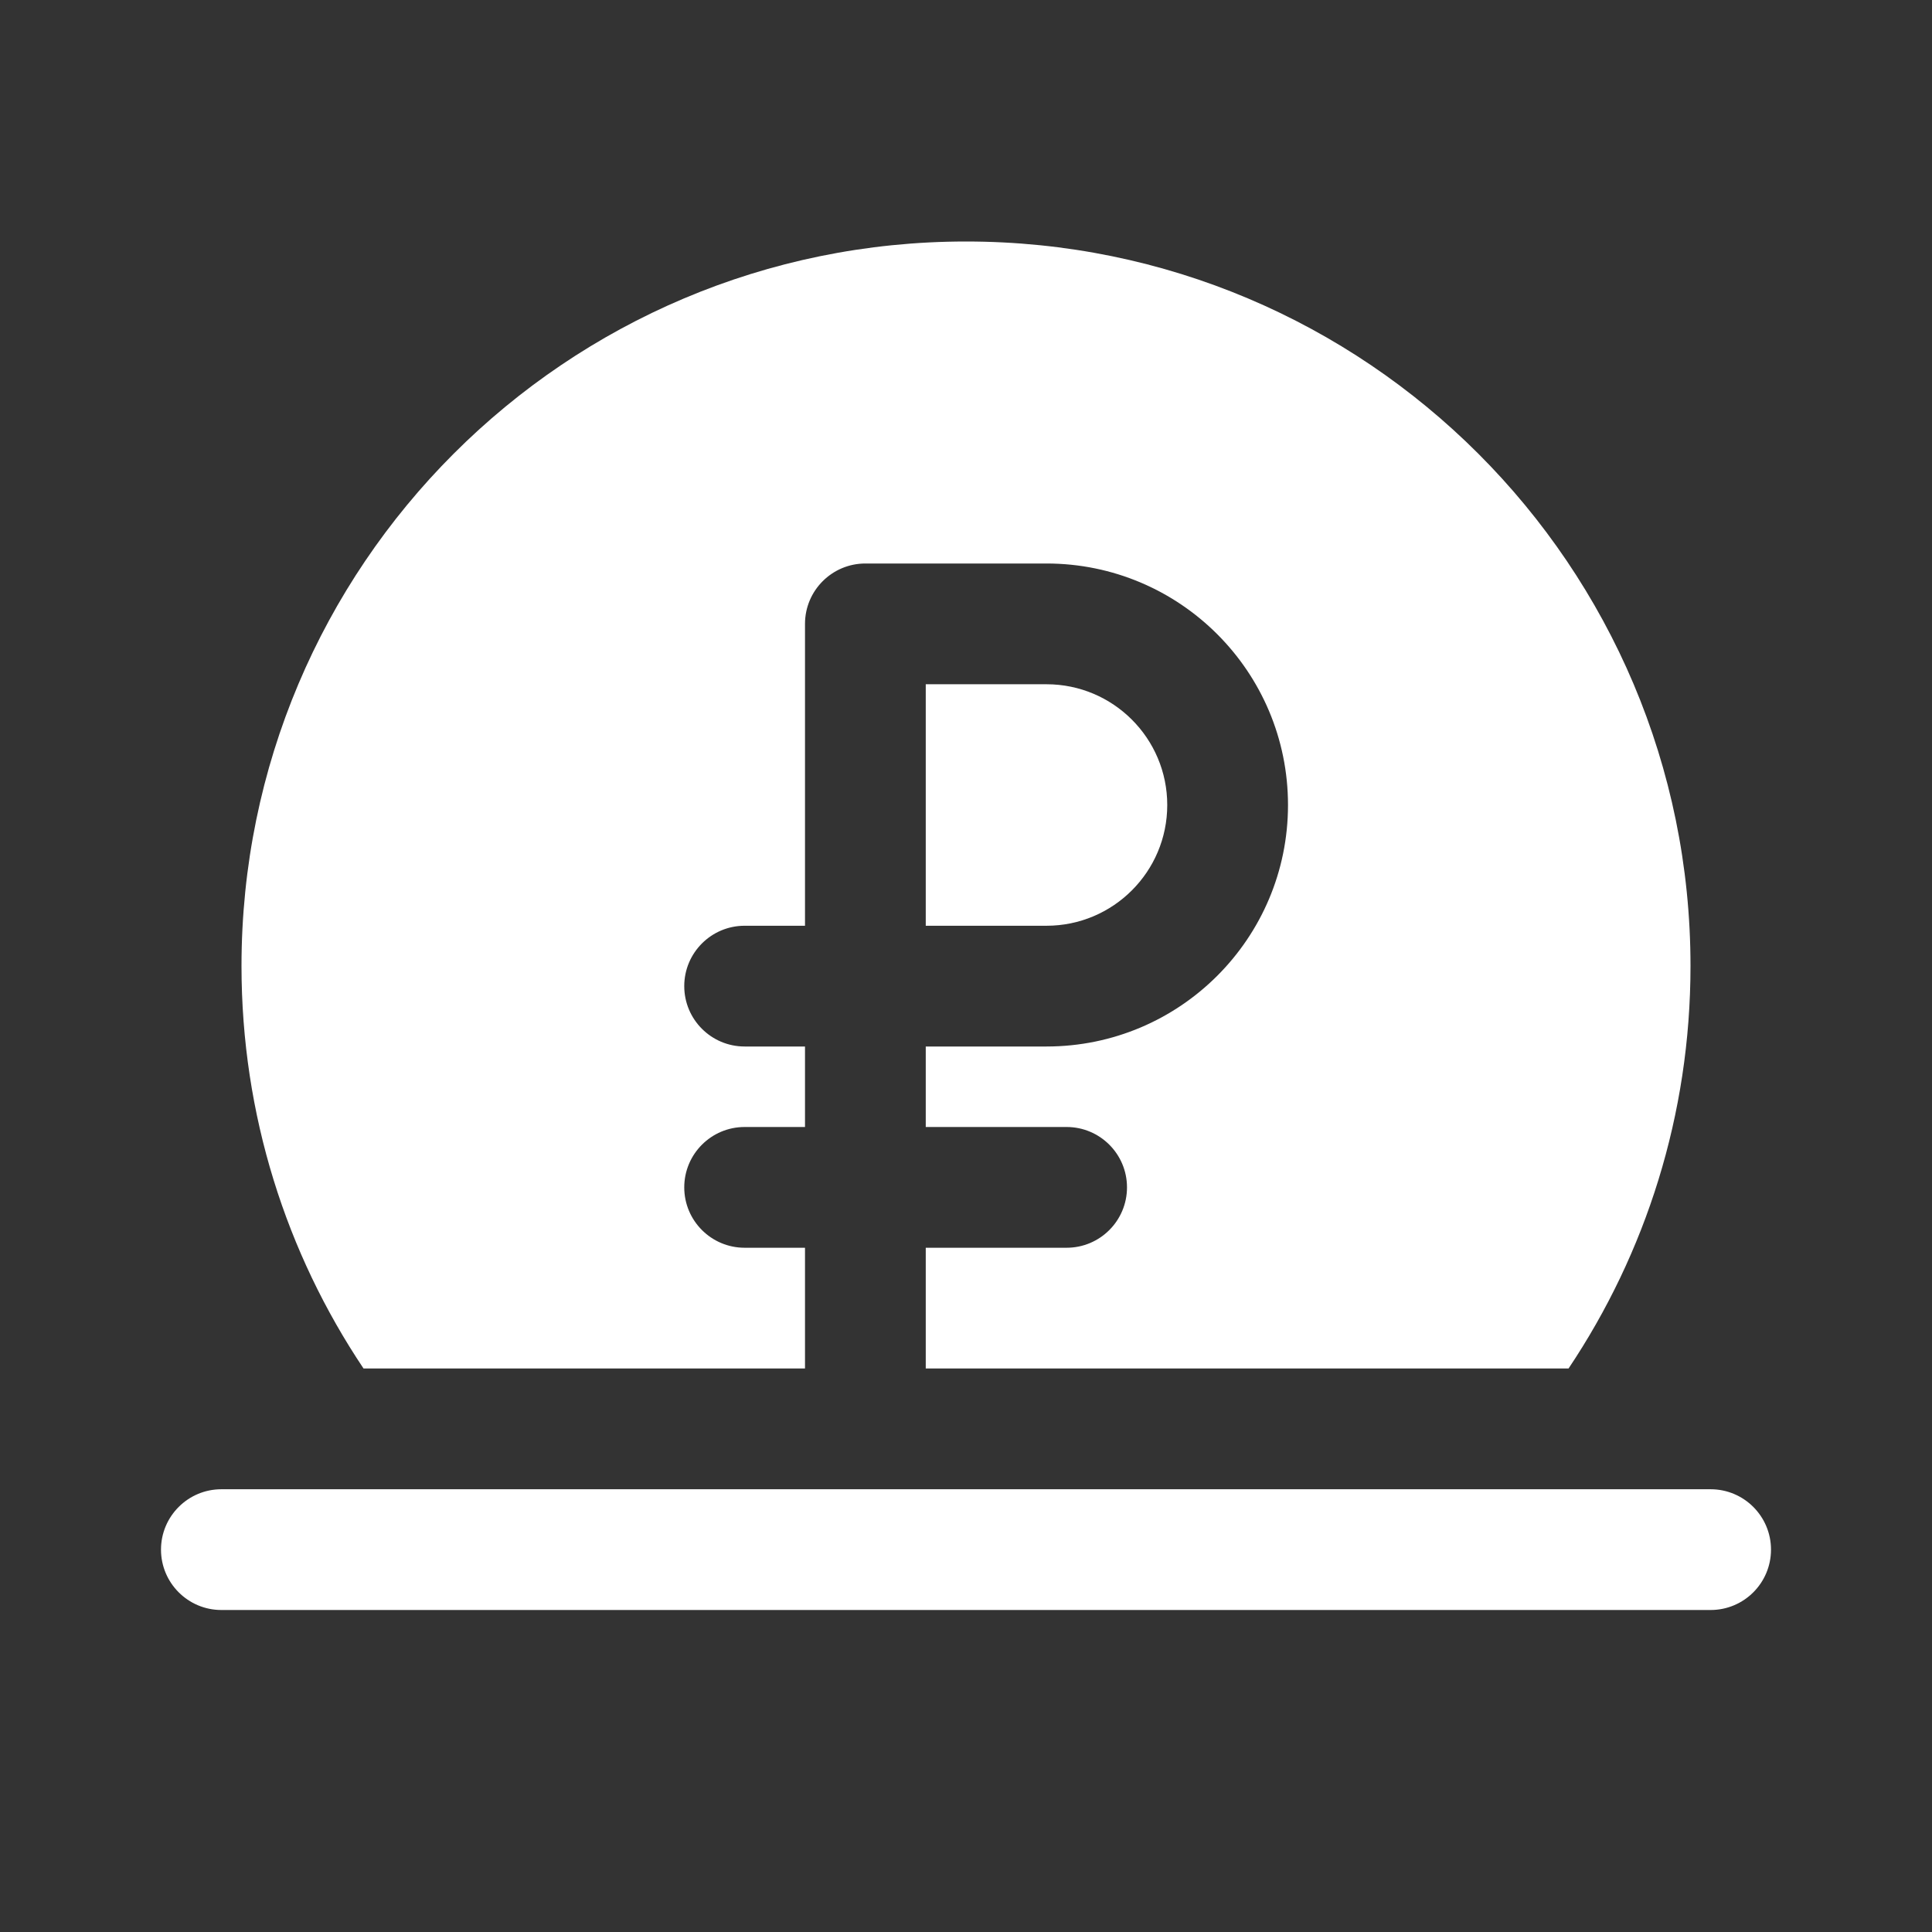 <svg width="24" height="24" viewBox="0 0 24 24" fill="none" xmlns="http://www.w3.org/2000/svg">
<rect x="0" y="0" width="24" height="24" fill="#333333" stroke="none"/>
<path d="M19.485 17C20.442 15.57 21 13.85 21 12C21 7.029 16.971 3 12 3C7.029 3 3 7.029 3 12C3 13.85 3.558 15.57 4.516 17H10V15.5H9.25C8.836 15.5 8.5 15.164 8.5 14.75C8.5 14.336 8.836 14 9.25 14H10V13H9.25C8.836 13 8.5 12.664 8.5 12.25C8.5 11.836 8.836 11.5 9.25 11.5H10V7.75C10 7.336 10.336 7 10.75 7H13C14.657 7 16 8.343 16 10C16 11.657 14.657 13 13 13H11.5V14H13.25C13.664 14 14 14.336 14 14.75C14 15.164 13.664 15.5 13.25 15.5H11.5V17H19.485Z" fill="white"/>
<path d="M11.5 11.5H13C13.828 11.5 14.5 10.828 14.5 10C14.5 9.172 13.828 8.5 13 8.5H11.5V11.5Z" fill="white"/>
<path d="M2.75 18.5C2.336 18.5 2 18.836 2 19.25C2 19.664 2.336 20 2.75 20H21.25C21.664 20 22 19.664 22 19.25C22 18.836 21.664 18.5 21.25 18.5H2.75Z" fill="white"/>
</svg>
